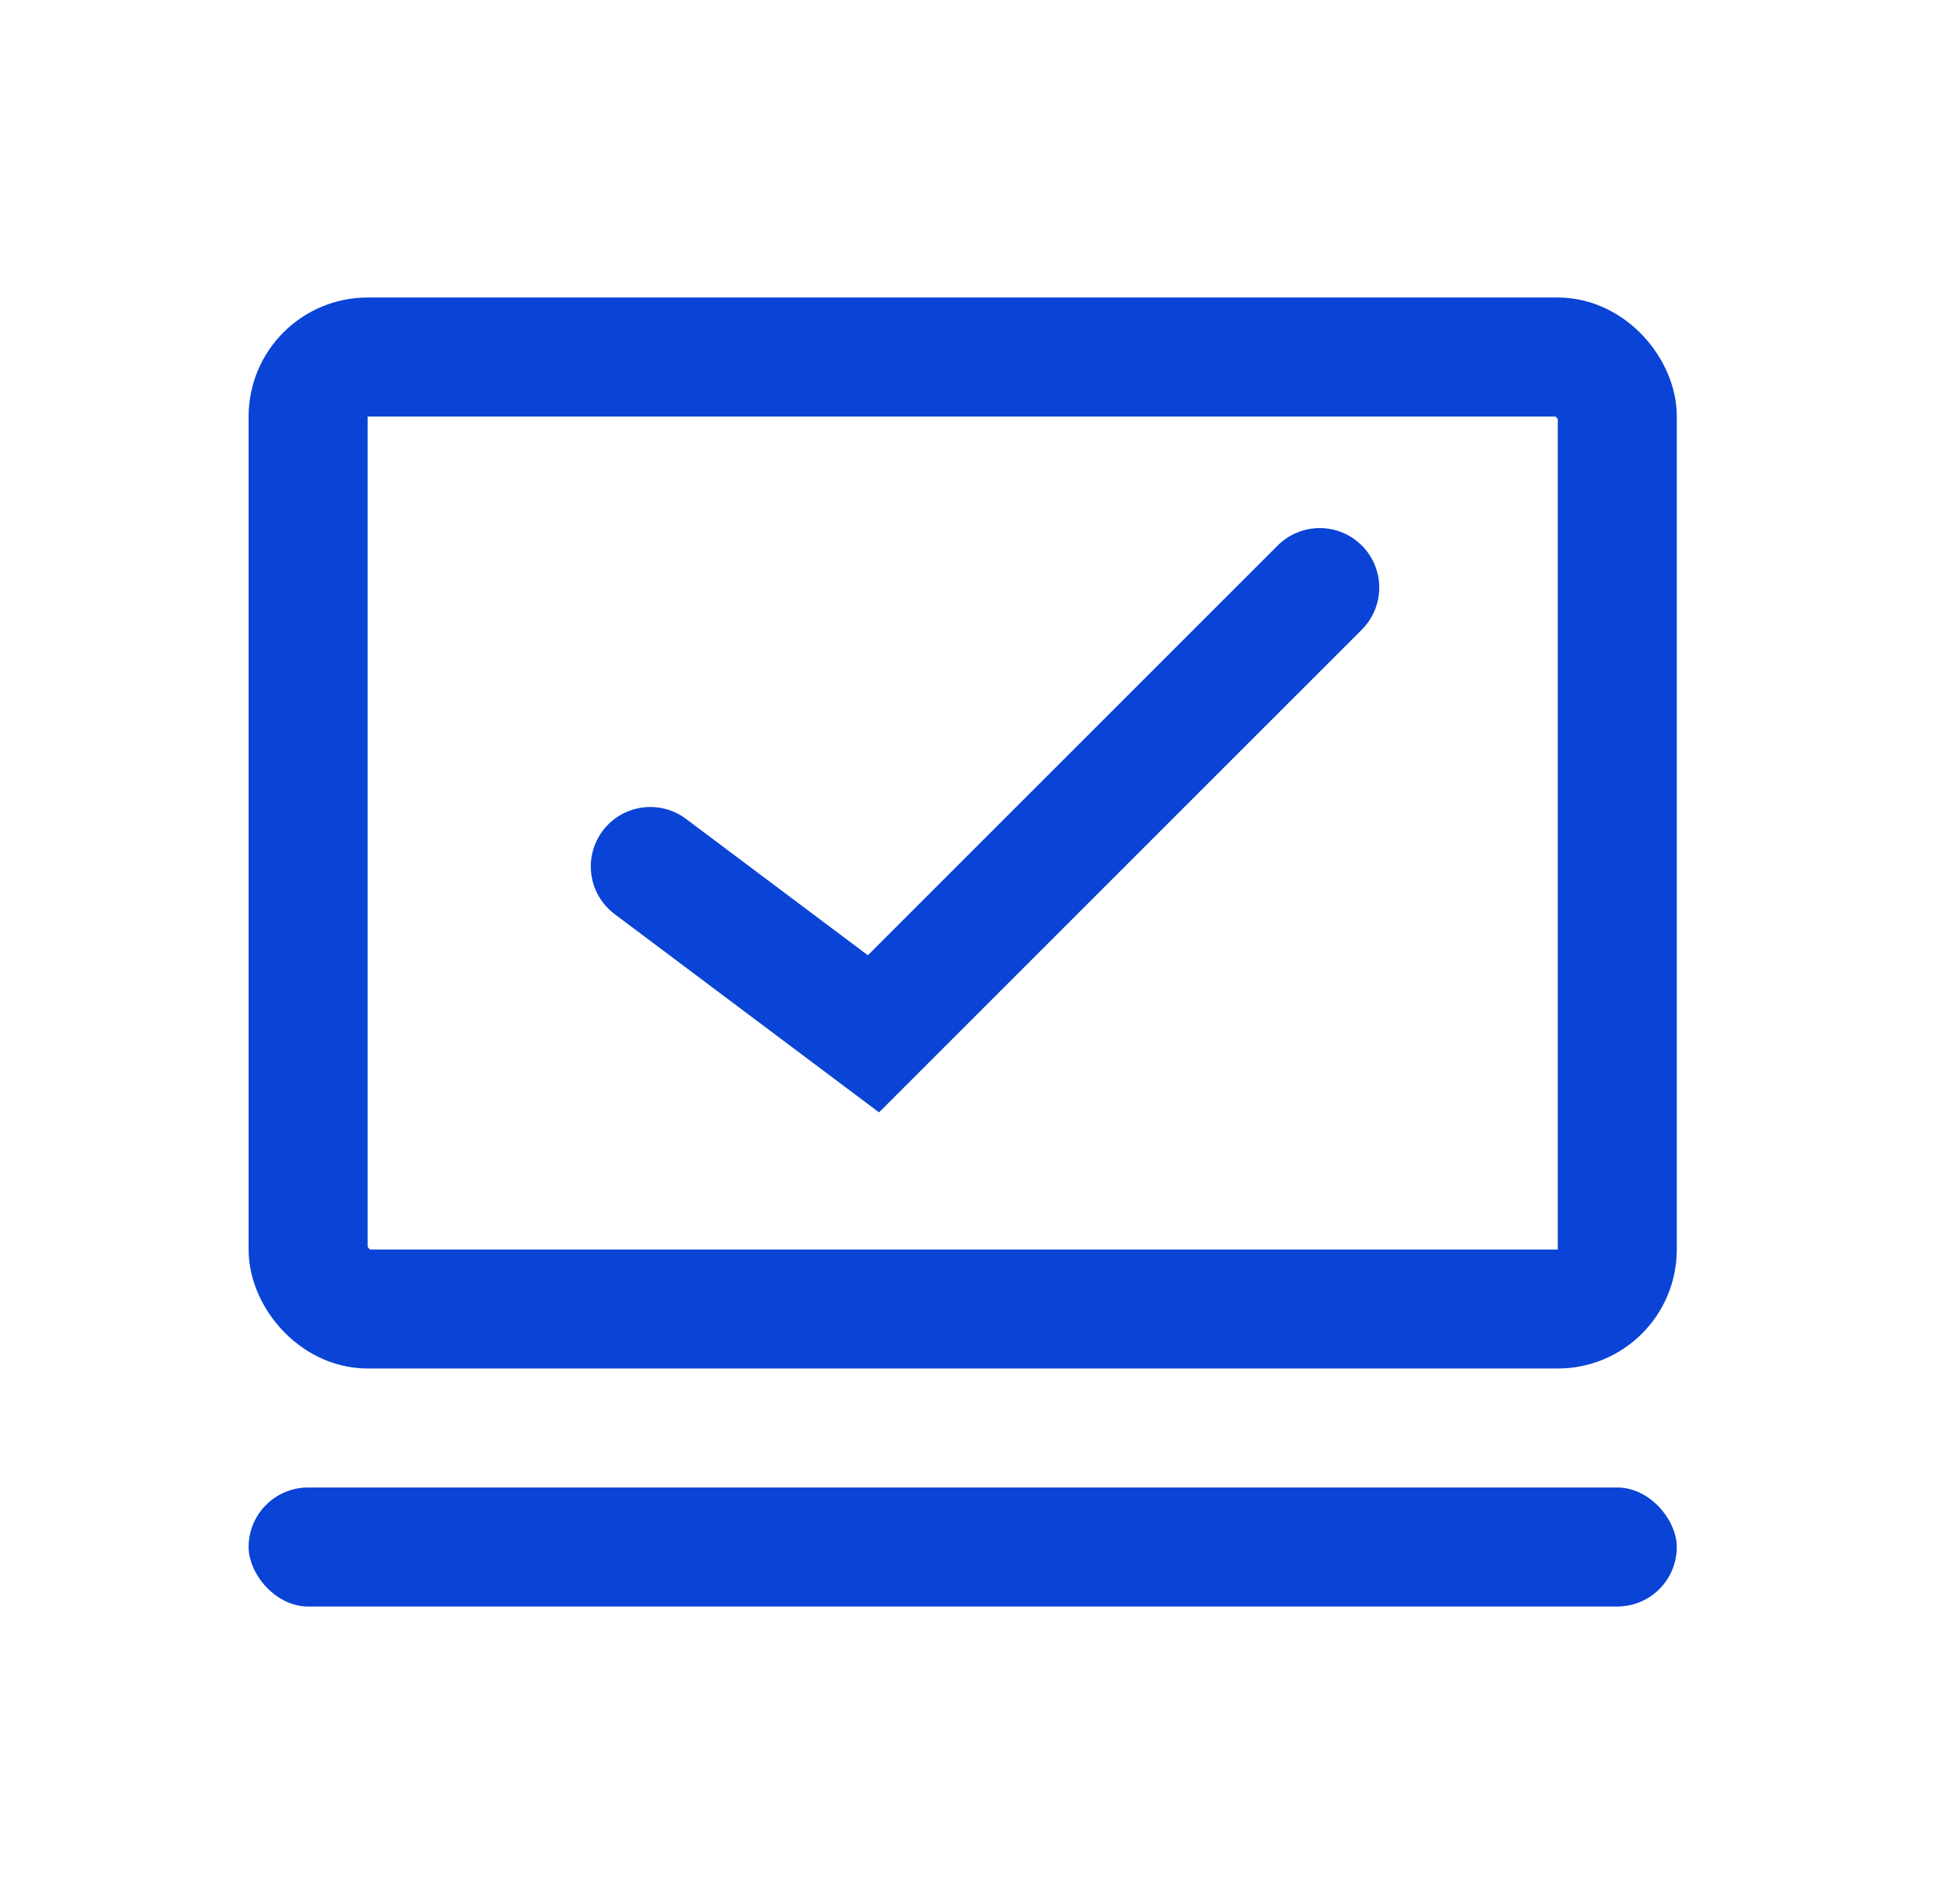 <svg width="61" height="60" viewBox="0 0 61 60" fill="none" xmlns="http://www.w3.org/2000/svg">
<rect x="9.708" y="11.25" width="41.25" height="30" rx="1.875" stroke="#0A44D6" stroke-width="3.75"/>
<rect x="7.833" y="46.875" width="45" height="3.75" rx="1.875" fill="#0A44D6"/>
<path d="M20.49 27.305L27.521 32.578L41.583 18.516" stroke="#0A44D6" stroke-width="3.75" stroke-linecap="round"/>
</svg>
